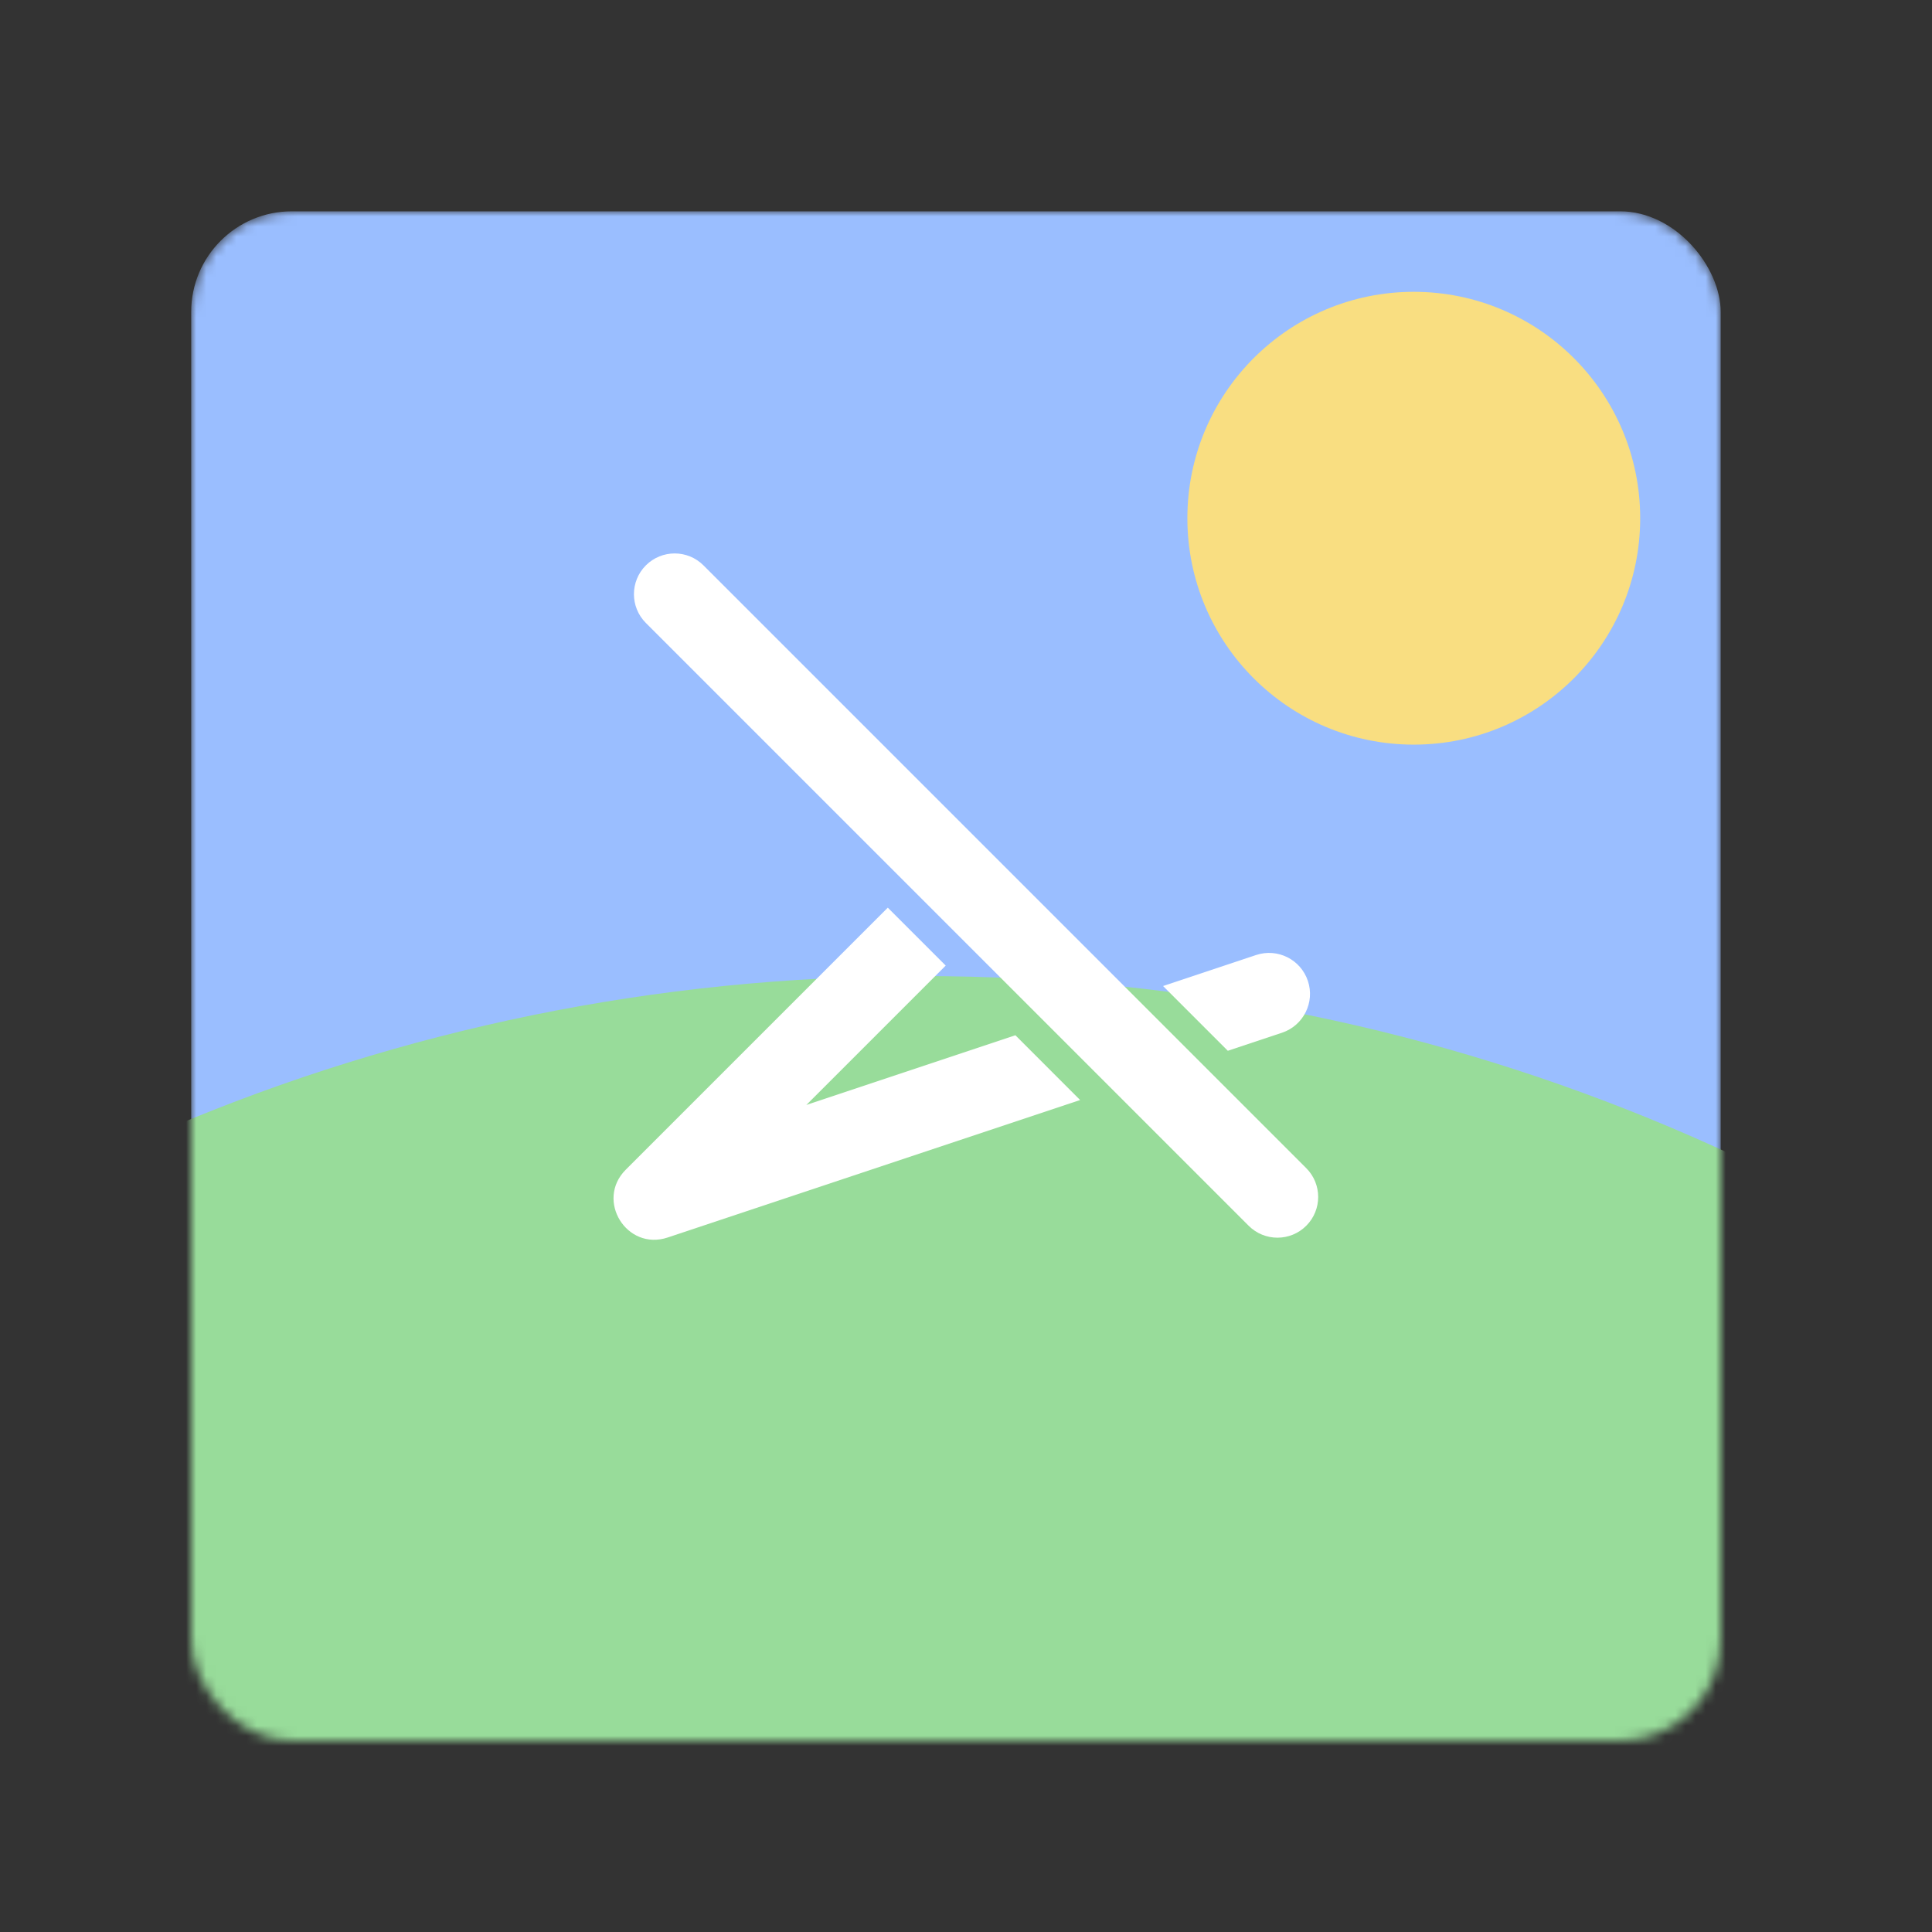 <svg width="192" height="192" viewBox="0 0 192 192" fill="none" xmlns="http://www.w3.org/2000/svg">
<rect x="0" y="0" width="192" height="192" fill="#333333" stroke="none"/>
<g clip-path="url(#clip0)">
<mask id="mask0" mask-type="alpha" maskUnits="userSpaceOnUse" x="19" y="21" width="152" height="152">
<rect x="19" y="21" width="152" height="152" rx="10" fill="#9ABEFF"/>
</mask>
<g mask="url(#mask0)">
<rect x="19" y="21" width="152" height="152" rx="10" fill="#9ABEFF"/>
<path fill-rule="evenodd" clip-rule="evenodd" d="M91.5 480C197.263 480 283 394.263 283 288.5C283 182.737 197.263 97 91.5 97C-14.262 97 -100 182.737 -100 288.5C-100 394.263 -14.262 480 91.5 480Z" fill="#98DC9A"/>
<path fill-rule="evenodd" clip-rule="evenodd" d="M140.5 74C152.926 74 163 63.926 163 51.5C163 39.074 152.926 29 140.5 29C128.074 29 118 39.074 118 51.5C118 63.926 128.074 74 140.5 74Z" fill="#F9DE81"/>
<path fill-rule="evenodd" clip-rule="evenodd" d="M93.983 95.959L80.134 109.808L100.907 102.883L107.342 109.319L66.352 122.982C62.278 124.34 59.15 119.28 62.187 116.243L88.227 90.203L93.983 95.959ZM122.02 104.426L115.585 97.991L124.829 94.909C126.961 94.199 129.266 95.351 129.977 97.484C130.688 99.616 129.536 101.921 127.403 102.632L122.02 104.426Z" fill="white"/>
<path d="M64.186 61.91L124.09 121.814C125.671 123.395 128.234 123.395 129.814 121.814C131.395 120.234 131.395 117.671 129.814 116.09L69.91 56.185C68.329 54.605 65.766 54.605 64.186 56.185C62.605 57.766 62.605 60.329 64.186 61.91Z" fill="white"/>
</g>
</g>
<defs>
<clipPath id="clip0">
<rect width="192" height="192" fill="white"/>
</clipPath>
</defs>
</svg>
